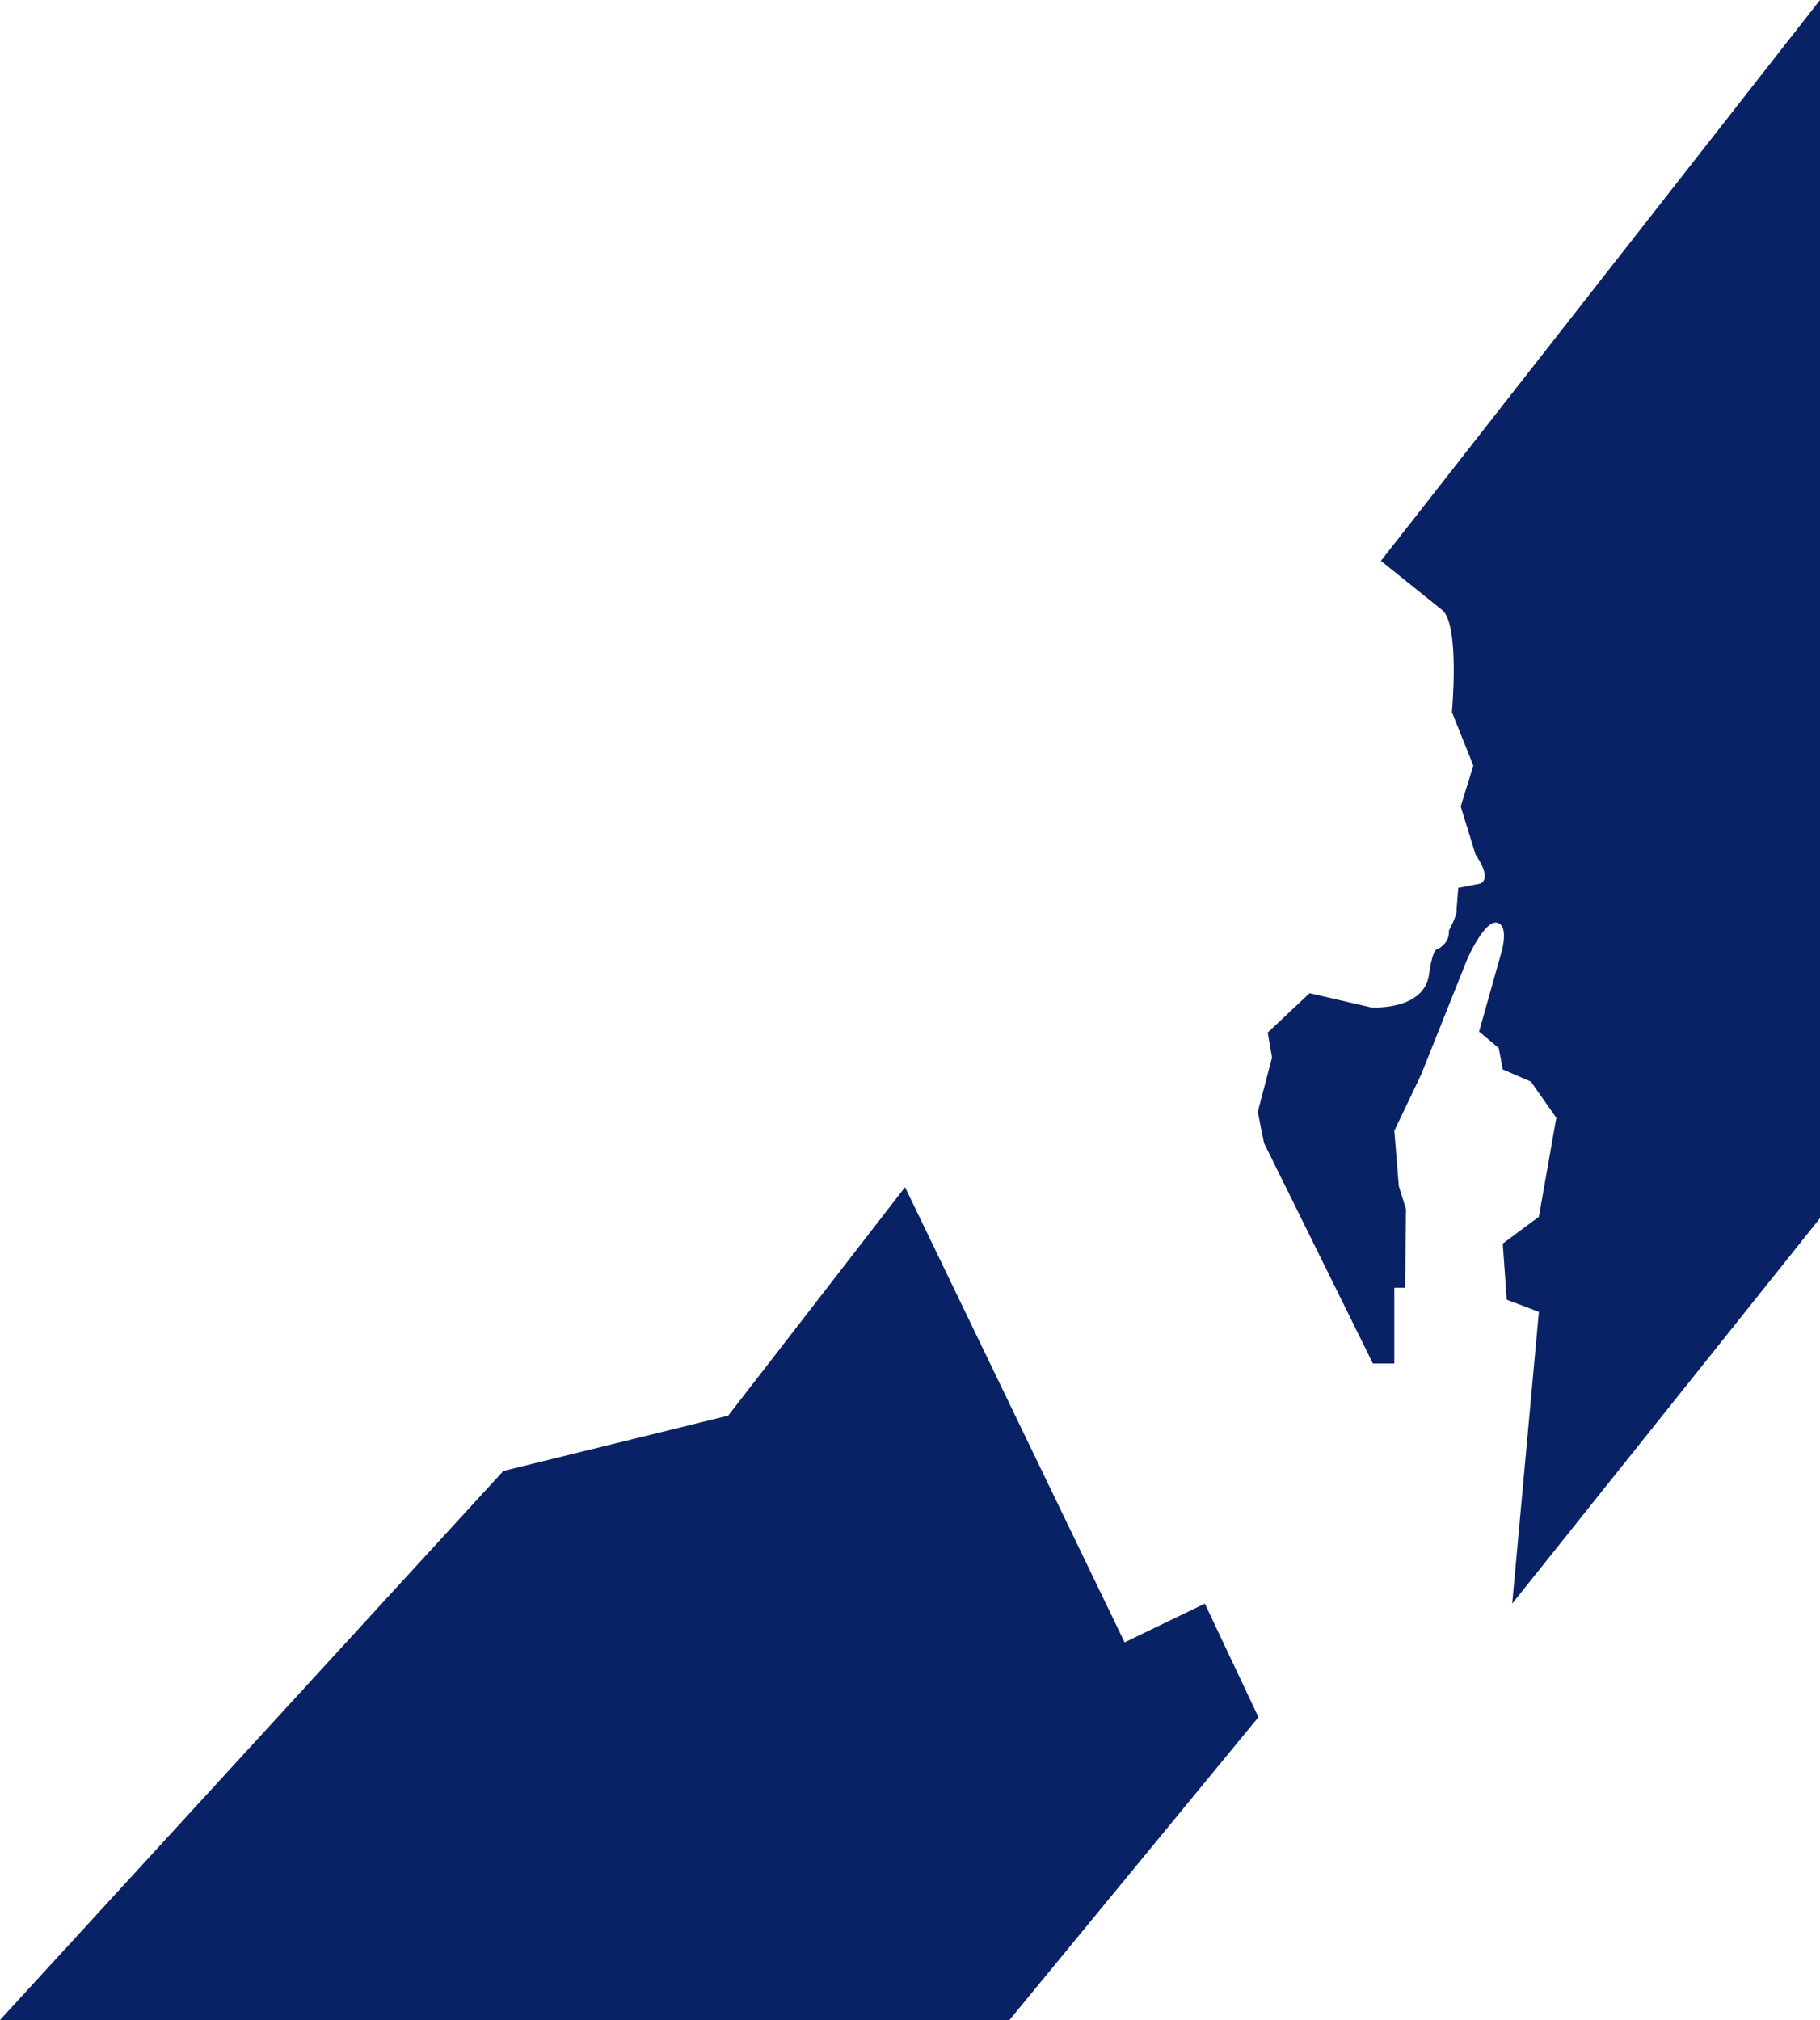 <svg xmlns="http://www.w3.org/2000/svg" viewBox="0 0 1138.2 1263.4">
  <g id="Layer_2" data-name="Layer 2">
    <g id="Layer_1-2" data-name="Layer 1">
      <path d="M925,645.2l14-49.7s5-16.7-2.8-18.4-18.4,22.3-18.4,22.3l-29,72.6L872,707.2l2.8,34.6,4.5,14.5-.6,49.1H872v47.4H858.6L790.5,714.9l-3.9-19.5,8.9-34-2.7-15.6L819,621.2l38.5,8.9s33.5,2.3,36.3-21.2c0,0,1.8-16,5.9-15.6,0,0,7.1-3.7,6.4-11.2,0,0,5.5-10,4.8-13.4l1.1-13.4,13.4-2.6s8.6-1.8-2.6-18.2l-9.3-30.1,7.9-25.5L908,445.4s5-53.6-5.8-63.6l-38.6-31L1138.2,0V761.9L945.7,1003l16.7-182.5-20.1-7.6-2.5-35.1L962.4,761l10.9-61.9-15.9-22.6-17.6-7.6-2.5-13.4Z" fill="#092265"/>
      <polygon points="0 1263.4 314.8 920 455.4 885.4 566 742.5 703.3 1027.2 753.5 1003 787 1074 631.3 1263.4 0 1263.4" fill="#092265"/>
    </g>
  </g>
</svg>
